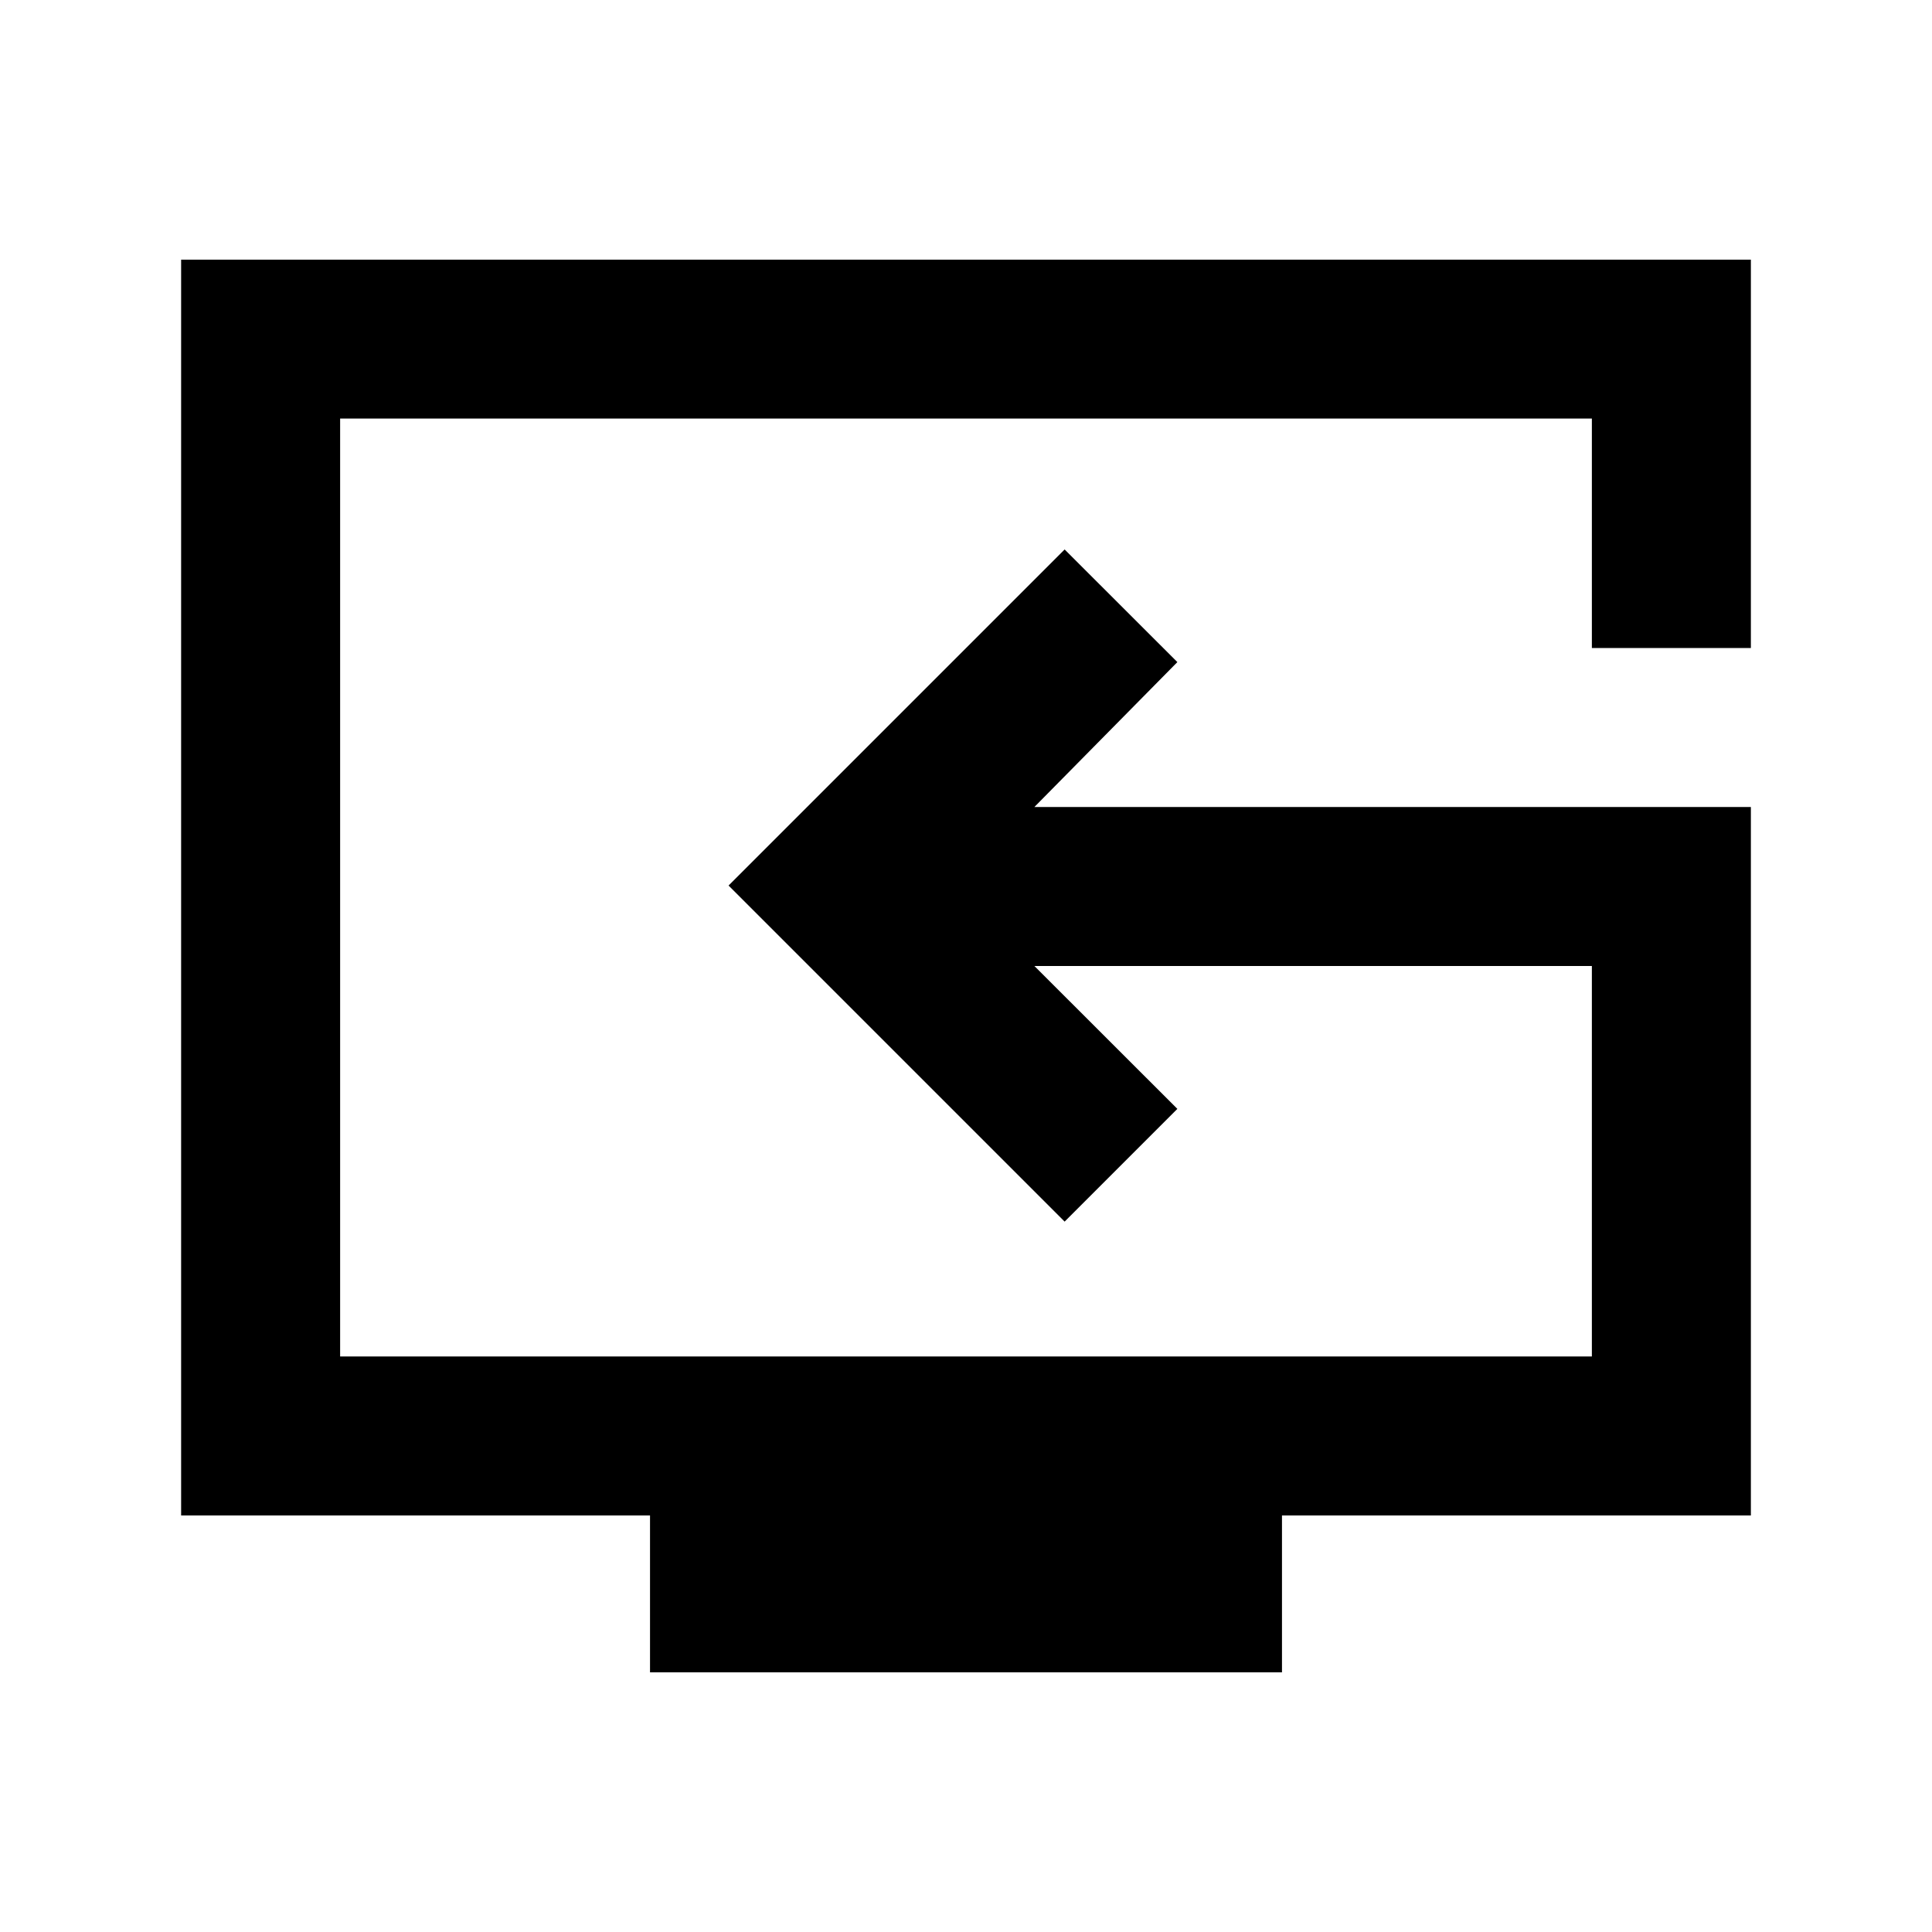 <svg xmlns="http://www.w3.org/2000/svg" height="20" width="20"><path d="M6.729 17.312v-1.624H1.875v-13h16.25v4.02h-1.646V4.333H3.521v9.709h12.958V10h-5.771l1.48 1.479-1.167 1.167-3.479-3.479 3.479-3.479 1.167 1.166-1.48 1.5h7.417v7.334h-4.854v1.624Zm4.104-8.145Z"/></svg>